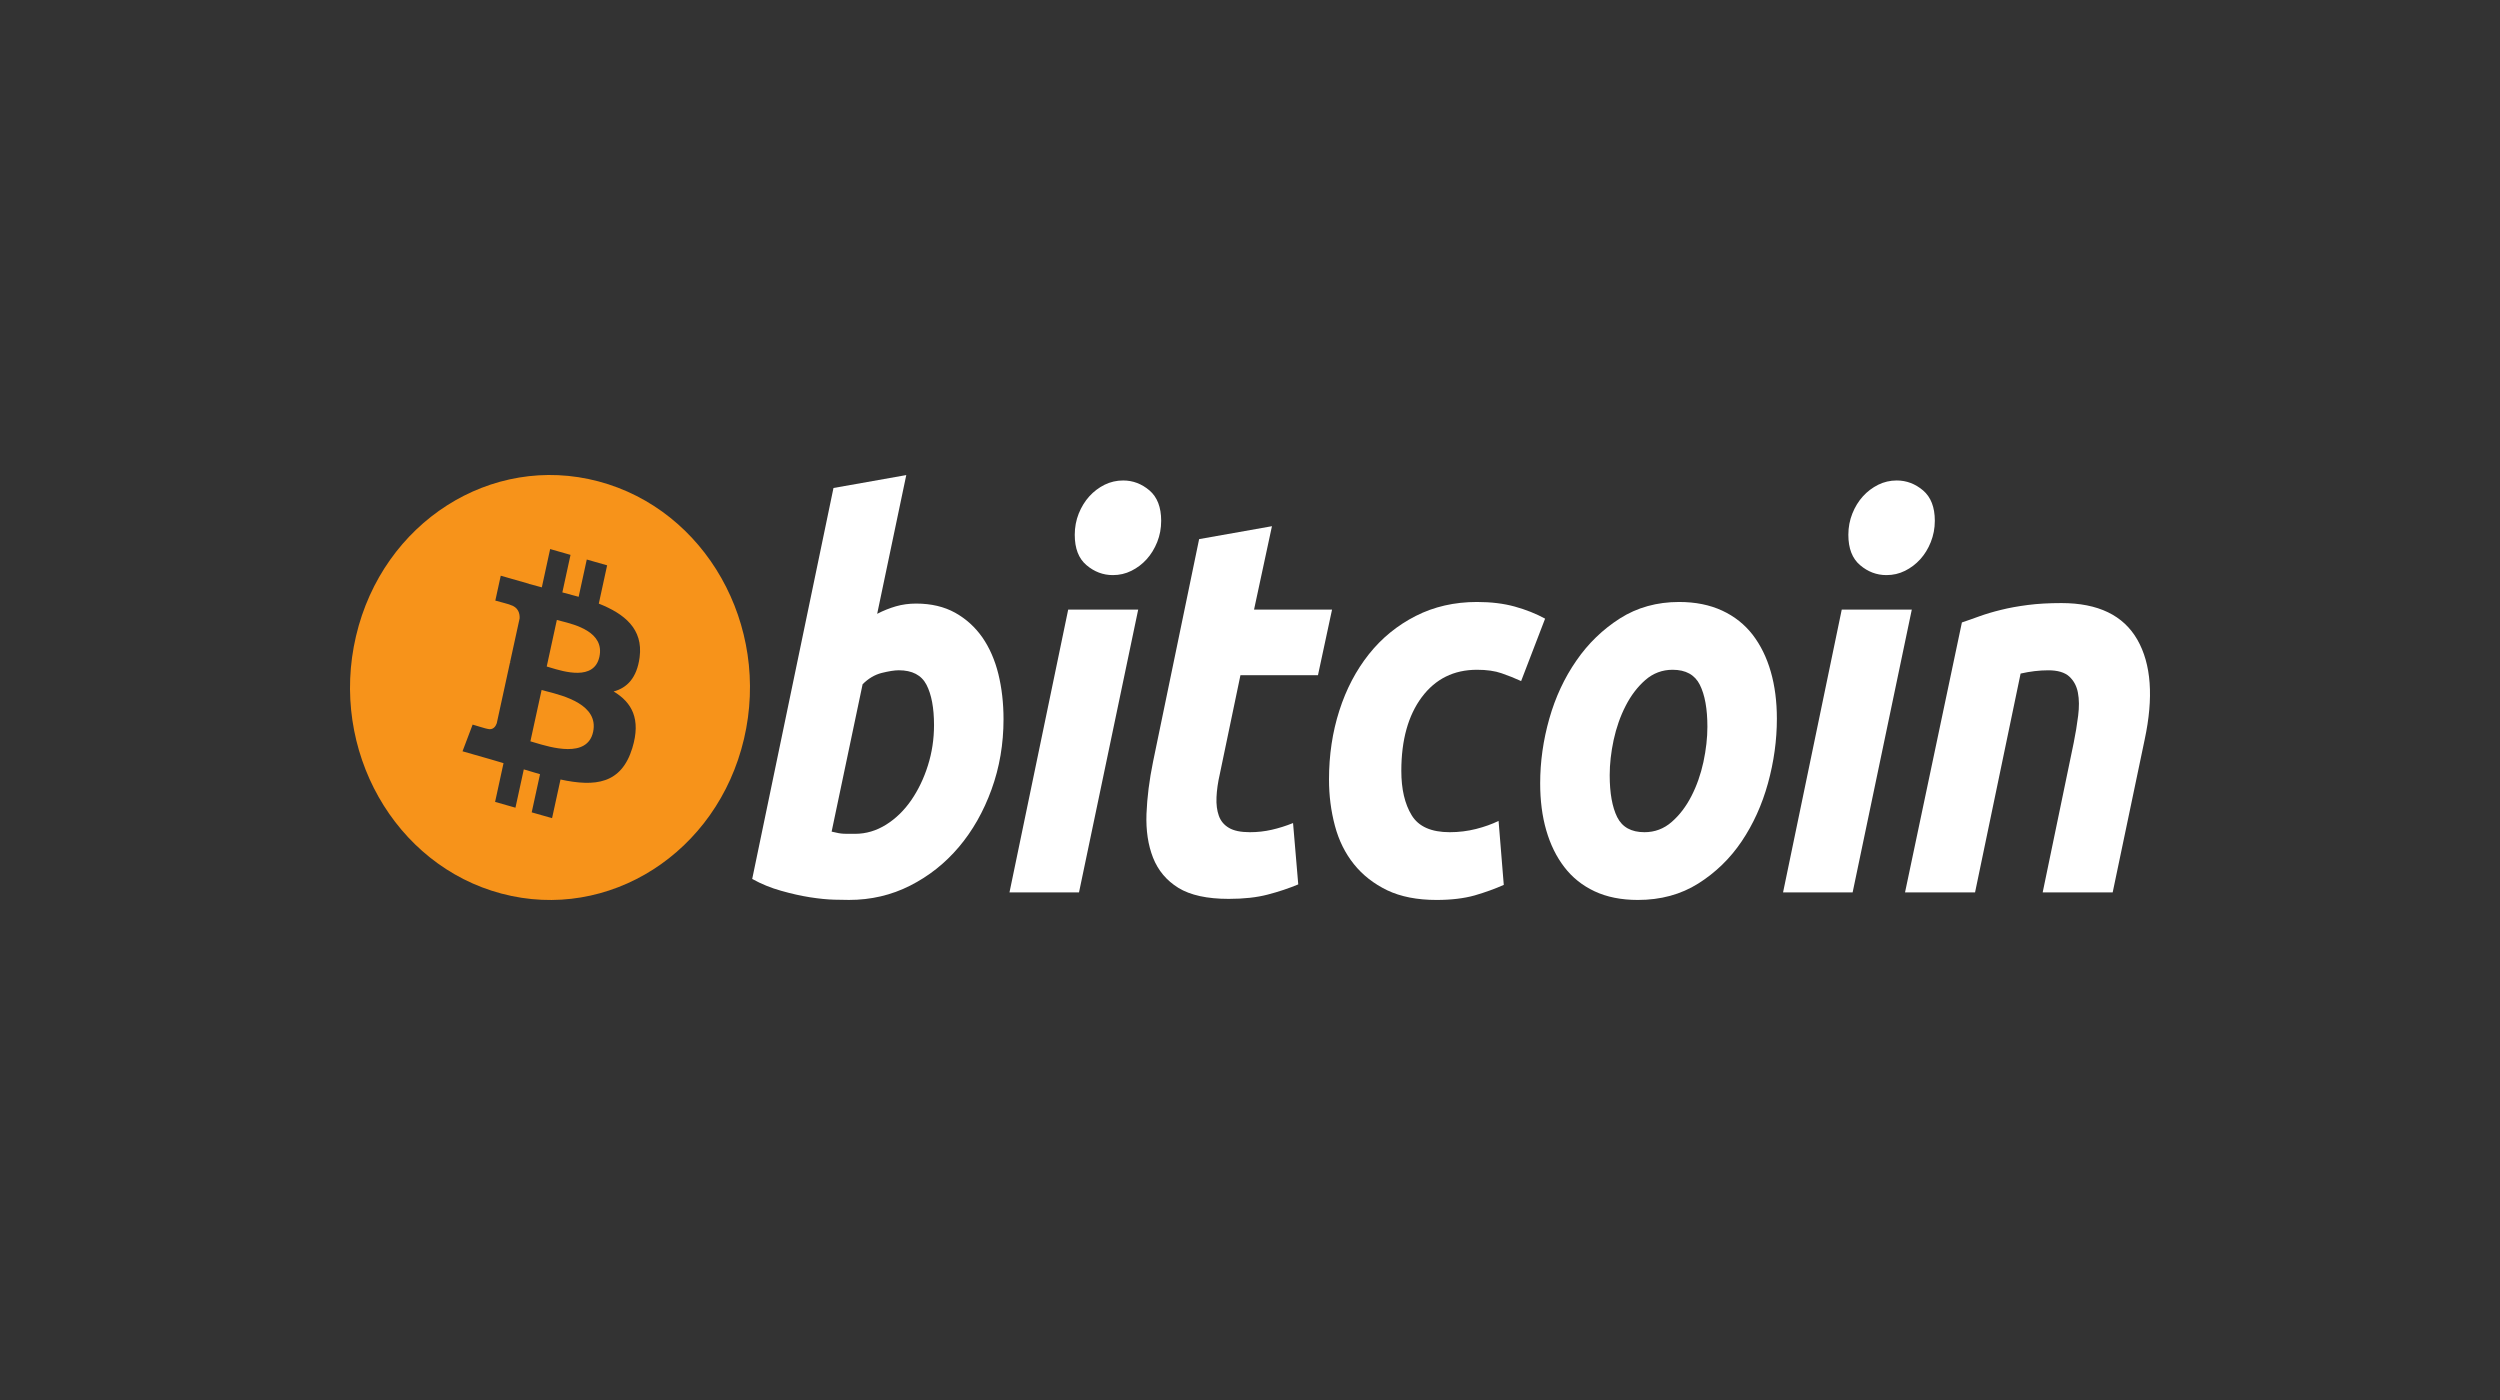 <svg width="100" height="56" viewBox="0 0 100 56" fill="none" xmlns="http://www.w3.org/2000/svg">
<rect x="0" y="0" width="100" height="56" fill="#333333" stroke="none"/>
<path d="M21.375 29.7C22.04 29.901 23.493 30.34 23.724 29.278C23.96 28.191 22.551 27.829 21.864 27.653C21.787 27.633 21.719 27.616 21.664 27.6L21.216 29.653C21.262 29.666 21.316 29.682 21.375 29.7Z" fill="#F7931A"/>
<path d="M22.002 26.7C22.556 26.869 23.765 27.239 23.976 26.273C24.191 25.285 23.016 24.987 22.442 24.842C22.378 24.826 22.32 24.811 22.274 24.798L21.869 26.66C21.907 26.671 21.952 26.685 22.002 26.7Z" fill="#F7931A"/>
<path fill-rule="evenodd" clip-rule="evenodd" d="M20.064 35.745C24.351 36.881 28.692 34.11 29.76 29.556C30.829 25.002 28.221 20.39 23.934 19.254C19.649 18.119 15.308 20.891 14.24 25.445C13.171 29.998 15.779 34.61 20.064 35.745ZM23.952 24.145C24.98 24.551 25.733 25.159 25.585 26.29C25.478 27.118 25.077 27.518 24.545 27.659C25.276 28.095 25.647 28.763 25.293 29.921C24.854 31.359 23.809 31.48 22.42 31.18L22.083 32.726L21.268 32.494L21.601 30.968C21.39 30.908 21.174 30.844 20.952 30.775L20.618 32.308L19.804 32.076L20.141 30.526C20.065 30.504 19.989 30.481 19.912 30.458C19.796 30.423 19.679 30.388 19.561 30.355L18.501 30.052L18.905 28.984C18.905 28.984 19.505 29.167 19.497 29.154C19.728 29.219 19.83 29.047 19.87 28.932L20.403 26.487C20.423 26.492 20.443 26.498 20.462 26.503C20.471 26.506 20.48 26.509 20.489 26.512C20.457 26.497 20.427 26.487 20.404 26.48L20.785 24.735C20.794 24.537 20.735 24.287 20.405 24.193C20.418 24.183 19.813 24.024 19.813 24.024L20.03 23.028L21.153 23.349L21.152 23.354C21.321 23.402 21.495 23.448 21.673 23.494L22.006 21.962L22.821 22.195L22.494 23.696C22.712 23.753 22.932 23.811 23.146 23.872L23.471 22.381L24.285 22.613L23.952 24.145Z" fill="#F7931A"/>
<path fill-rule="evenodd" clip-rule="evenodd" d="M36.645 24.143C37.248 24.143 37.768 24.267 38.205 24.509C38.644 24.754 39.006 25.084 39.297 25.499C39.584 25.916 39.797 26.404 39.935 26.962C40.072 27.522 40.141 28.125 40.141 28.769C40.141 29.759 39.982 30.695 39.662 31.577C39.342 32.46 38.908 33.226 38.356 33.879C37.804 34.532 37.153 35.047 36.402 35.427C35.651 35.807 34.836 35.997 33.96 35.997C33.847 35.997 33.648 35.993 33.367 35.987C33.086 35.98 32.763 35.947 32.401 35.891C32.036 35.833 31.651 35.747 31.244 35.631C30.838 35.518 30.452 35.36 30.088 35.158L33.339 19.52L36.251 19.003L35.087 24.553C35.336 24.424 35.587 24.325 35.838 24.252C36.089 24.18 36.358 24.143 36.645 24.143ZM34.203 33.353C34.642 33.353 35.055 33.229 35.443 32.987C35.832 32.744 36.168 32.416 36.45 32.008C36.731 31.598 36.954 31.136 37.116 30.62C37.279 30.104 37.361 29.565 37.361 29.005C37.361 28.317 37.26 27.78 37.06 27.392C36.86 27.005 36.489 26.811 35.951 26.811C35.775 26.811 35.548 26.849 35.266 26.918C34.983 26.991 34.731 27.143 34.504 27.371L33.265 33.265C33.339 33.28 33.405 33.294 33.462 33.308C33.517 33.322 33.578 33.333 33.639 33.34C33.703 33.348 33.777 33.352 33.865 33.352L34.203 33.353Z" fill="white"/>
<path d="M43.16 35.697H40.379L42.728 24.383H45.528L43.16 35.697Z" fill="white"/>
<path d="M44.513 23.004C44.125 23.004 43.773 22.872 43.461 22.607C43.146 22.343 42.99 21.938 42.99 21.391C42.99 21.09 43.044 20.808 43.149 20.542C43.257 20.276 43.397 20.048 43.573 19.853C43.749 19.66 43.952 19.506 44.183 19.39C44.416 19.276 44.663 19.219 44.927 19.219C45.315 19.219 45.665 19.351 45.978 19.616C46.29 19.883 46.447 20.288 46.447 20.832C46.447 21.134 46.394 21.417 46.288 21.683C46.181 21.948 46.041 22.177 45.865 22.371C45.691 22.564 45.486 22.718 45.255 22.833C45.022 22.949 44.776 23.004 44.513 23.004Z" fill="white"/>
<path d="M50.878 21.048L47.965 21.565L46.122 30.47C45.972 31.202 45.885 31.896 45.859 32.557C45.835 33.217 45.923 33.802 46.122 34.309C46.324 34.819 46.661 35.221 47.137 35.516C47.615 35.808 48.285 35.955 49.148 35.955C49.749 35.955 50.269 35.899 50.709 35.783C51.147 35.669 51.554 35.533 51.93 35.376L51.722 32.922C51.434 33.038 51.15 33.127 50.869 33.191C50.586 33.256 50.294 33.288 49.994 33.288C49.629 33.288 49.352 33.23 49.158 33.115C48.963 33.001 48.828 32.84 48.754 32.632C48.679 32.424 48.647 32.177 48.66 31.889C48.673 31.603 48.716 31.295 48.792 30.965L49.618 27.007H52.719L53.282 24.383H50.162L50.878 21.048Z" fill="white"/>
<path d="M53.16 31.18C53.16 30.205 53.297 29.286 53.573 28.426C53.848 27.565 54.244 26.812 54.758 26.165C55.27 25.522 55.894 25.013 56.628 24.639C57.359 24.267 58.177 24.079 59.079 24.079C59.643 24.079 60.147 24.14 60.591 24.263C61.036 24.387 61.439 24.546 61.804 24.746L60.845 27.243C60.594 27.127 60.334 27.024 60.065 26.931C59.796 26.837 59.468 26.791 59.079 26.791C58.151 26.791 57.417 27.157 56.871 27.887C56.327 28.618 56.053 29.602 56.053 30.835C56.053 31.567 56.191 32.158 56.467 32.61C56.742 33.063 57.251 33.288 57.989 33.288C58.353 33.288 58.704 33.244 59.041 33.159C59.38 33.073 59.68 32.965 59.943 32.837L60.151 35.396C59.799 35.552 59.411 35.693 58.986 35.817C58.559 35.936 58.052 35.998 57.463 35.998C56.686 35.998 56.029 35.868 55.49 35.612C54.952 35.351 54.508 35.006 54.157 34.568C53.805 34.129 53.552 33.617 53.396 33.029C53.239 32.441 53.16 31.824 53.16 31.18Z" fill="white"/>
<path fill-rule="evenodd" clip-rule="evenodd" d="M63.785 35.653C64.274 35.882 64.85 35.998 65.514 35.998C66.429 35.998 67.234 35.779 67.929 35.342C68.624 34.904 69.204 34.341 69.667 33.654C70.131 32.965 70.482 32.189 70.719 31.331C70.956 30.469 71.075 29.608 71.075 28.748C71.075 28.061 70.994 27.432 70.831 26.867C70.668 26.299 70.427 25.81 70.109 25.393C69.787 24.978 69.381 24.653 68.888 24.425C68.392 24.195 67.818 24.079 67.166 24.079C66.278 24.079 65.488 24.299 64.8 24.735C64.112 25.174 63.528 25.737 63.054 26.426C62.577 27.114 62.216 27.887 61.972 28.748C61.728 29.608 61.607 30.47 61.607 31.331C61.607 32.019 61.686 32.646 61.85 33.212C62.014 33.779 62.254 34.27 62.574 34.685C62.893 35.102 63.297 35.424 63.785 35.653ZM65.815 27.199C66.127 26.928 66.492 26.791 66.904 26.791C67.43 26.791 67.794 26.992 67.994 27.393C68.195 27.795 68.296 28.355 68.296 29.071C68.296 29.515 68.242 29.986 68.137 30.48C68.03 30.975 67.869 31.431 67.656 31.846C67.443 32.262 67.179 32.607 66.868 32.878C66.554 33.152 66.191 33.288 65.778 33.288C65.251 33.288 64.889 33.087 64.688 32.686C64.489 32.284 64.388 31.725 64.388 31.007C64.388 30.562 64.44 30.094 64.546 29.598C64.654 29.104 64.812 28.649 65.027 28.232C65.239 27.817 65.502 27.473 65.815 27.199Z" fill="white"/>
<path d="M74.105 35.697H71.322L73.67 24.383H76.472L74.105 35.697Z" fill="white"/>
<path d="M75.456 23.004C75.068 23.004 74.716 22.872 74.405 22.607C74.091 22.343 73.934 21.938 73.934 21.391C73.934 21.09 73.988 20.808 74.094 20.542C74.2 20.276 74.341 20.048 74.517 19.853C74.692 19.66 74.897 19.506 75.128 19.39C75.359 19.276 75.606 19.219 75.869 19.219C76.258 19.219 76.609 19.351 76.922 19.616C77.235 19.883 77.393 20.288 77.393 20.832C77.393 21.134 77.337 21.417 77.232 21.683C77.127 21.948 76.985 22.177 76.81 22.371C76.634 22.564 76.431 22.718 76.2 22.833C75.967 22.949 75.72 23.004 75.456 23.004Z" fill="white"/>
<path d="M79.178 24.651C78.922 24.743 78.687 24.828 78.476 24.898L76.201 35.697H79.002L80.824 26.943C81.201 26.857 81.57 26.812 81.933 26.812C82.309 26.812 82.586 26.895 82.769 27.059C82.95 27.226 83.067 27.442 83.116 27.705C83.168 27.972 83.17 28.28 83.126 28.63C83.082 28.982 83.023 29.343 82.947 29.717L81.707 35.697H84.507L85.786 29.588C86.148 27.897 86.051 26.562 85.494 25.587C84.935 24.612 83.924 24.123 82.458 24.123C81.959 24.123 81.509 24.148 81.115 24.199C80.721 24.25 80.362 24.314 80.045 24.394C79.724 24.472 79.436 24.558 79.178 24.651Z" fill="white"/>
</svg>
